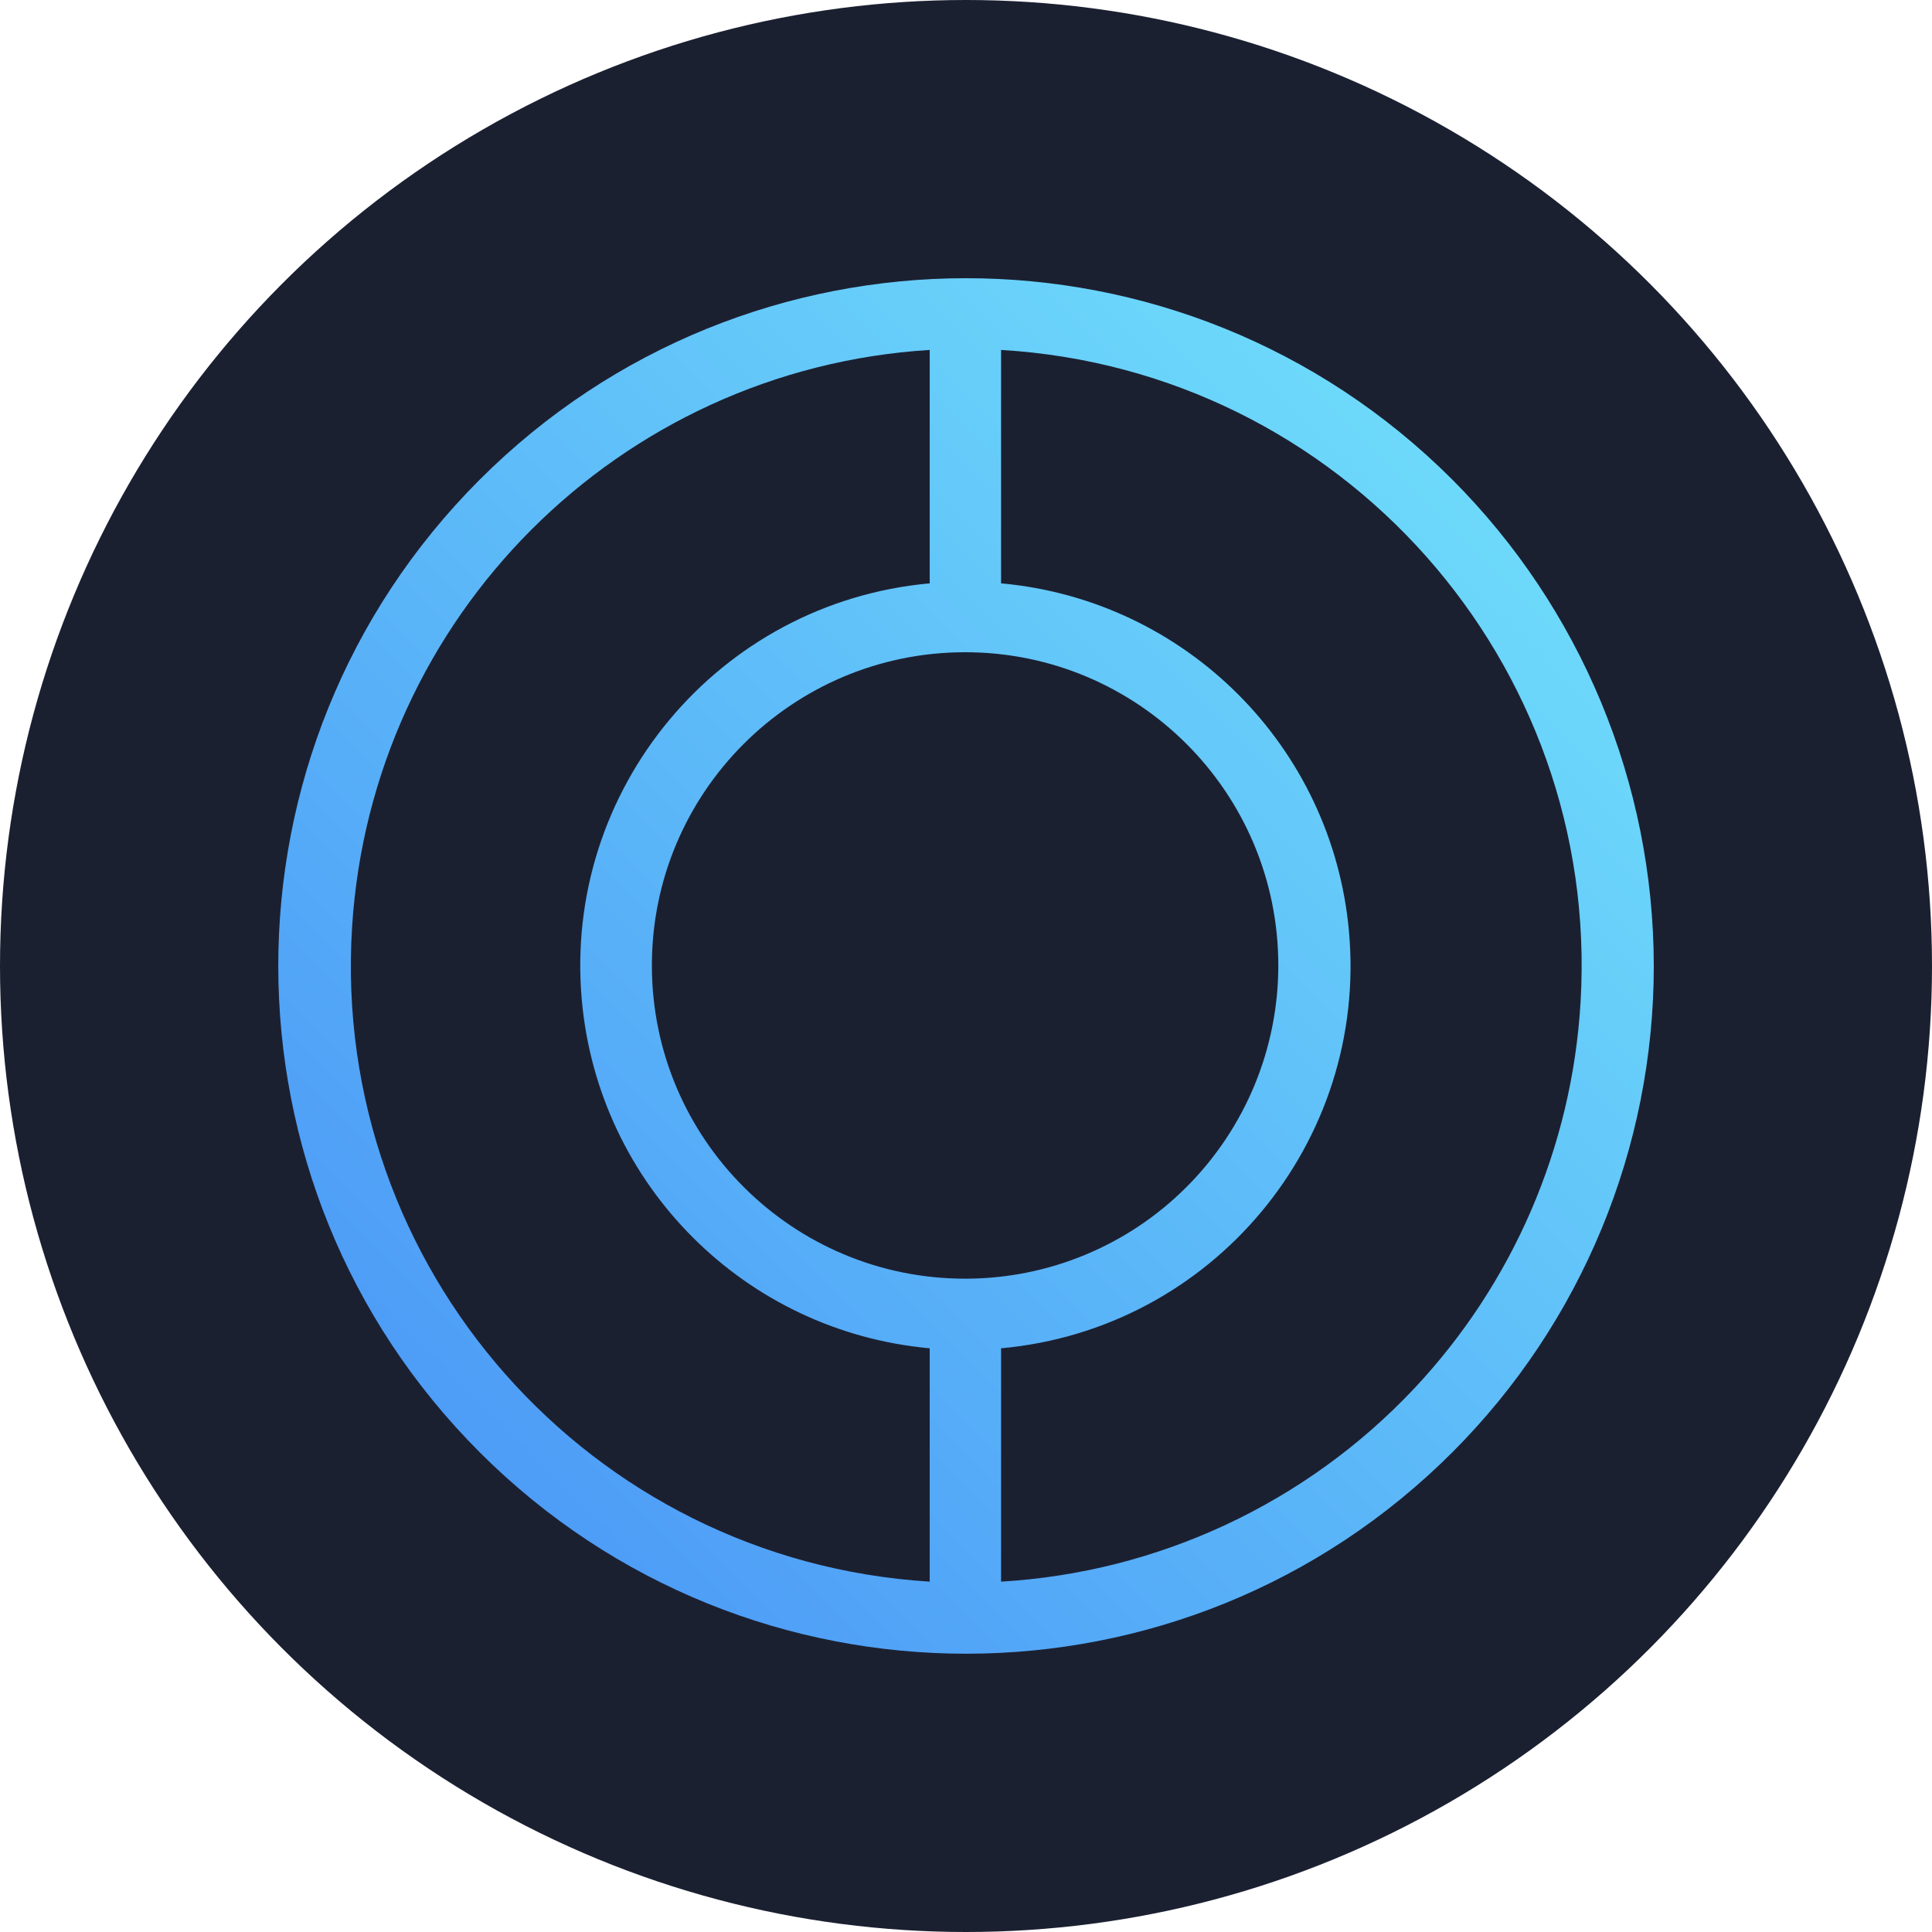 <?xml version="1.0" encoding="utf-8"?>
<!-- Generator: Adobe Illustrator 25.4.1, SVG Export Plug-In . SVG Version: 6.00 Build 0)  -->
<svg version="1.1" id="Layer_1" xmlns="http://www.w3.org/2000/svg" xmlns:xlink="http://www.w3.org/1999/xlink" x="0px" y="0px"
	 viewBox="0 0 32 32" style="enable-background:new 0 0 32 32;" xml:space="preserve">
<style type="text/css">
	.st0{fill-rule:evenodd;clip-rule:evenodd;fill:#1B2031;}
	.st1{fill:url(#SVGID_1_);}
</style>
<g>
	<circle class="st0" cx="16" cy="16" r="16"/>
	
		<linearGradient id="SVGID_1_" gradientUnits="userSpaceOnUse" x1="7.945" y1="9.945" x2="24.055" y2="26.055" gradientTransform="matrix(1 0 0 -1 0 34)">
		<stop  offset="0.01" style="stop-color:#4E9DF7"/>
		<stop  offset="1" style="stop-color:#6DD9FA"/>
	</linearGradient>
	<path class="st1" d="M24.049,7.938c-4.452-4.445-11.665-4.439-16.11,0.013s-4.439,11.665,0.013,16.11s11.665,4.439,16.11-0.013
		c2.133-2.137,3.331-5.032,3.33-8.051C27.389,12.974,26.186,10.076,24.049,7.938z M15.399,26.197
		c-5.634-0.349-9.917-5.2-9.568-10.833c0.319-5.146,4.422-9.249,9.568-9.568v3.866c-3.499,0.317-6.078,3.41-5.762,6.908
		c0.277,3.06,2.702,5.485,5.762,5.762V26.197z M15.989,21.179c-2.865,0.002-5.189-2.319-5.192-5.184
		c-0.002-2.865,2.319-5.189,5.184-5.192c2.865-0.002,5.189,2.319,5.192,5.184c0.001,1.377-0.546,2.699-1.52,3.673
		C18.682,20.633,17.364,21.179,15.989,21.179z M23.416,23.006c-1.788,1.896-4.233,3.037-6.835,3.191v-3.865
		c3.499-0.317,6.078-3.41,5.762-6.908c-0.277-3.06-2.702-5.485-5.762-5.762V5.796c5.634,0.334,9.932,5.172,9.598,10.806
		C26.038,18.995,25.059,21.262,23.416,23.006z"/>
</g>
</svg>
